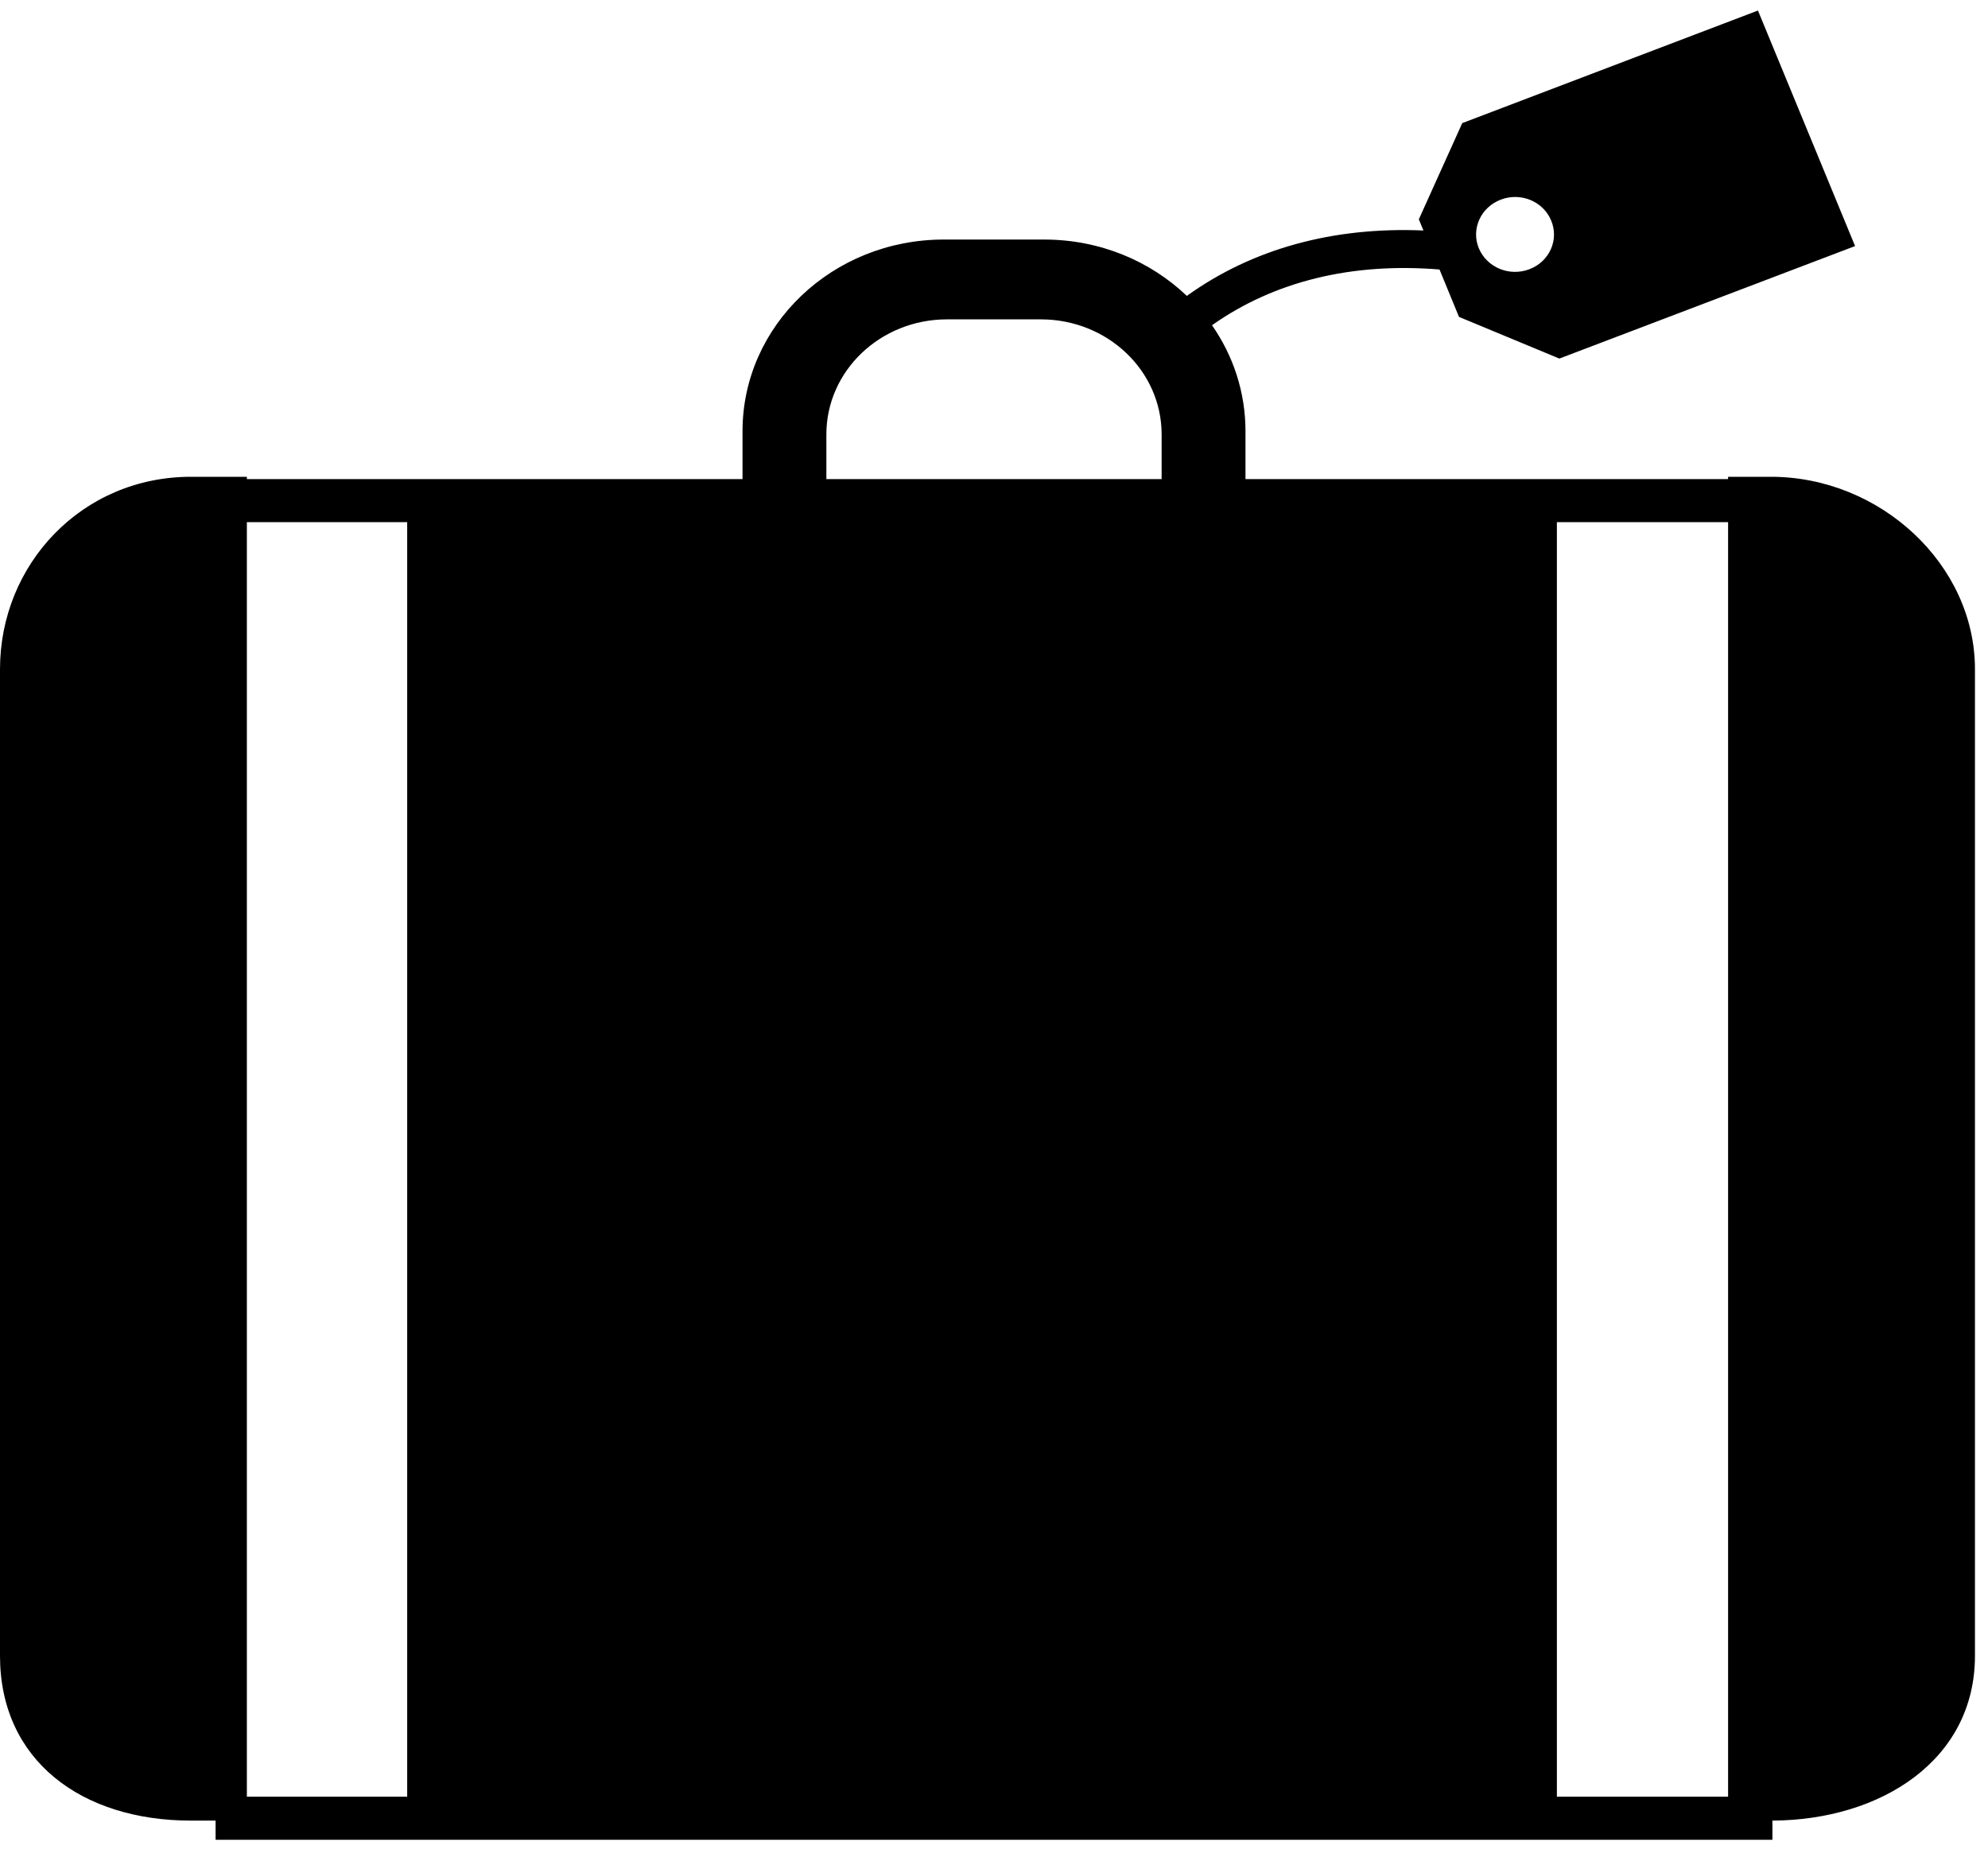 <svg xmlns="http://www.w3.org/2000/svg" viewBox="0 0 50 47">
        <path d="M10.241,13.131 L6.209,13.131 L6.209,45.181 L10.241,45.181 L10.241,13.131 Z M39.157,45.181 L43.463,45.181 L43.463,13.131 L39.157,13.131 L39.157,45.181 Z M20.784,12.048 L29.216,12.048 L29.216,10.924 C29.216,9.326 27.858,8.031 26.178,8.031 L23.818,8.031 C22.142,8.031 20.784,9.326 20.784,10.924 L20.784,12.048 Z M18.675,12.048 L18.675,10.844 C18.675,8.181 20.94,6.024 23.736,6.024 L26.264,6.024 C27.666,6.024 28.933,6.566 29.85,7.441 C31.492,6.261 33.518,5.699 35.801,5.796 L35.685,5.515 L36.777,3.096 L44.214,0.265 L46.657,6.188 L39.219,9.017 L36.695,7.969 L36.205,6.777 C33.995,6.596 32.042,7.077 30.483,8.179 C31.015,8.942 31.325,9.858 31.325,10.844 L31.325,12.048 L43.463,12.048 L43.463,11.99 L44.542,11.99 C47.286,11.99 49.672,14.192 49.672,16.828 L49.672,41.639 C49.672,44.263 47.307,45.77 44.578,45.783 L44.578,46.265 L5.422,46.265 L5.422,45.783 L4.802,45.783 C2.058,45.783 -0,44.275 -0,41.639 L-0,16.828 C-0,14.192 2.058,11.99 4.802,11.99 L6.209,11.99 L6.209,12.048 L18.675,12.048 Z M38.467,6.77 C38.972,6.578 39.214,6.031 39.015,5.55 C38.818,5.065 38.248,4.828 37.747,5.02 C37.241,5.212 36.995,5.76 37.193,6.241 C37.395,6.726 37.961,6.962 38.467,6.77 Z" class="icon"></path>
</svg>
